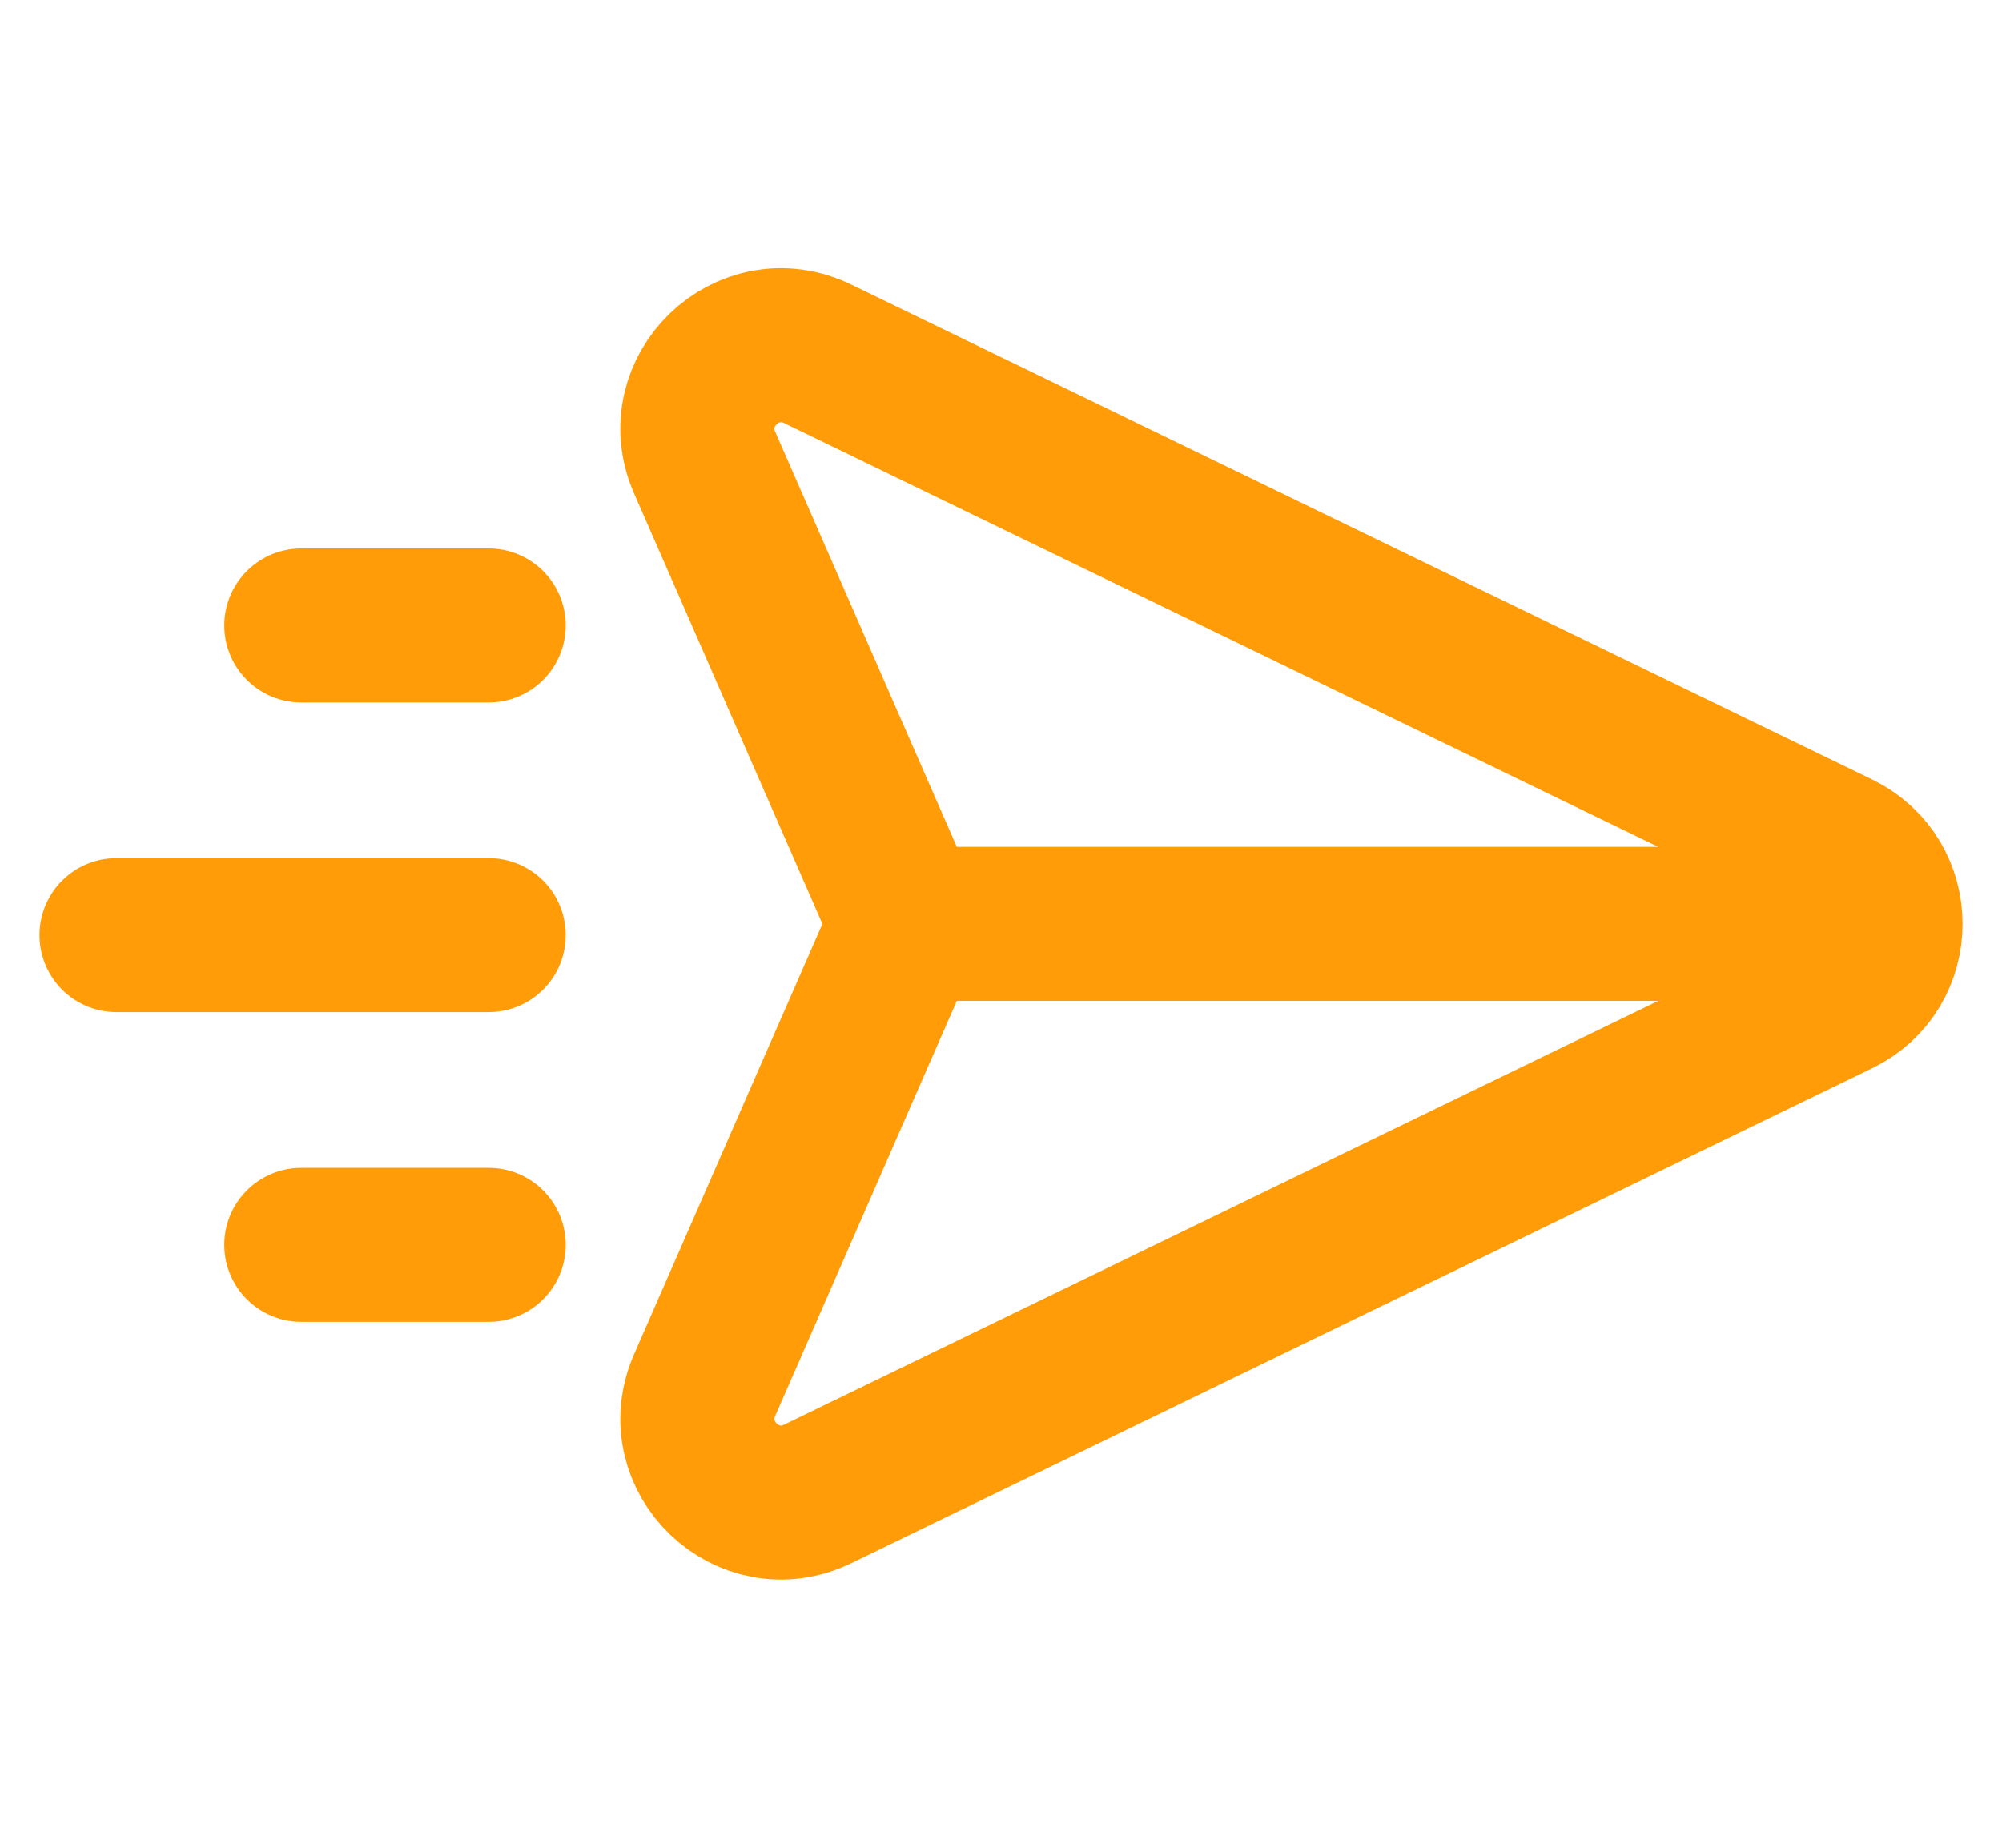 <svg width="26" height="24" viewBox="0 0 26 24" fill="none" xmlns="http://www.w3.org/2000/svg">
<path d="M24.313 12L11.673 12M6.347 16.169H3.913M6.347 12.146H1.513M6.347 8.124H3.913M10.62 4.596L23.875 11.023C24.692 11.419 24.692 12.581 23.875 12.977L10.62 19.404C9.712 19.844 8.747 18.916 9.151 17.991L11.582 12.435C11.704 12.158 11.704 11.842 11.582 11.565L9.151 6.008C8.747 5.084 9.712 4.156 10.62 4.596Z" stroke="#FF9C07" stroke-width="2" stroke-linecap="round"/>
</svg>
